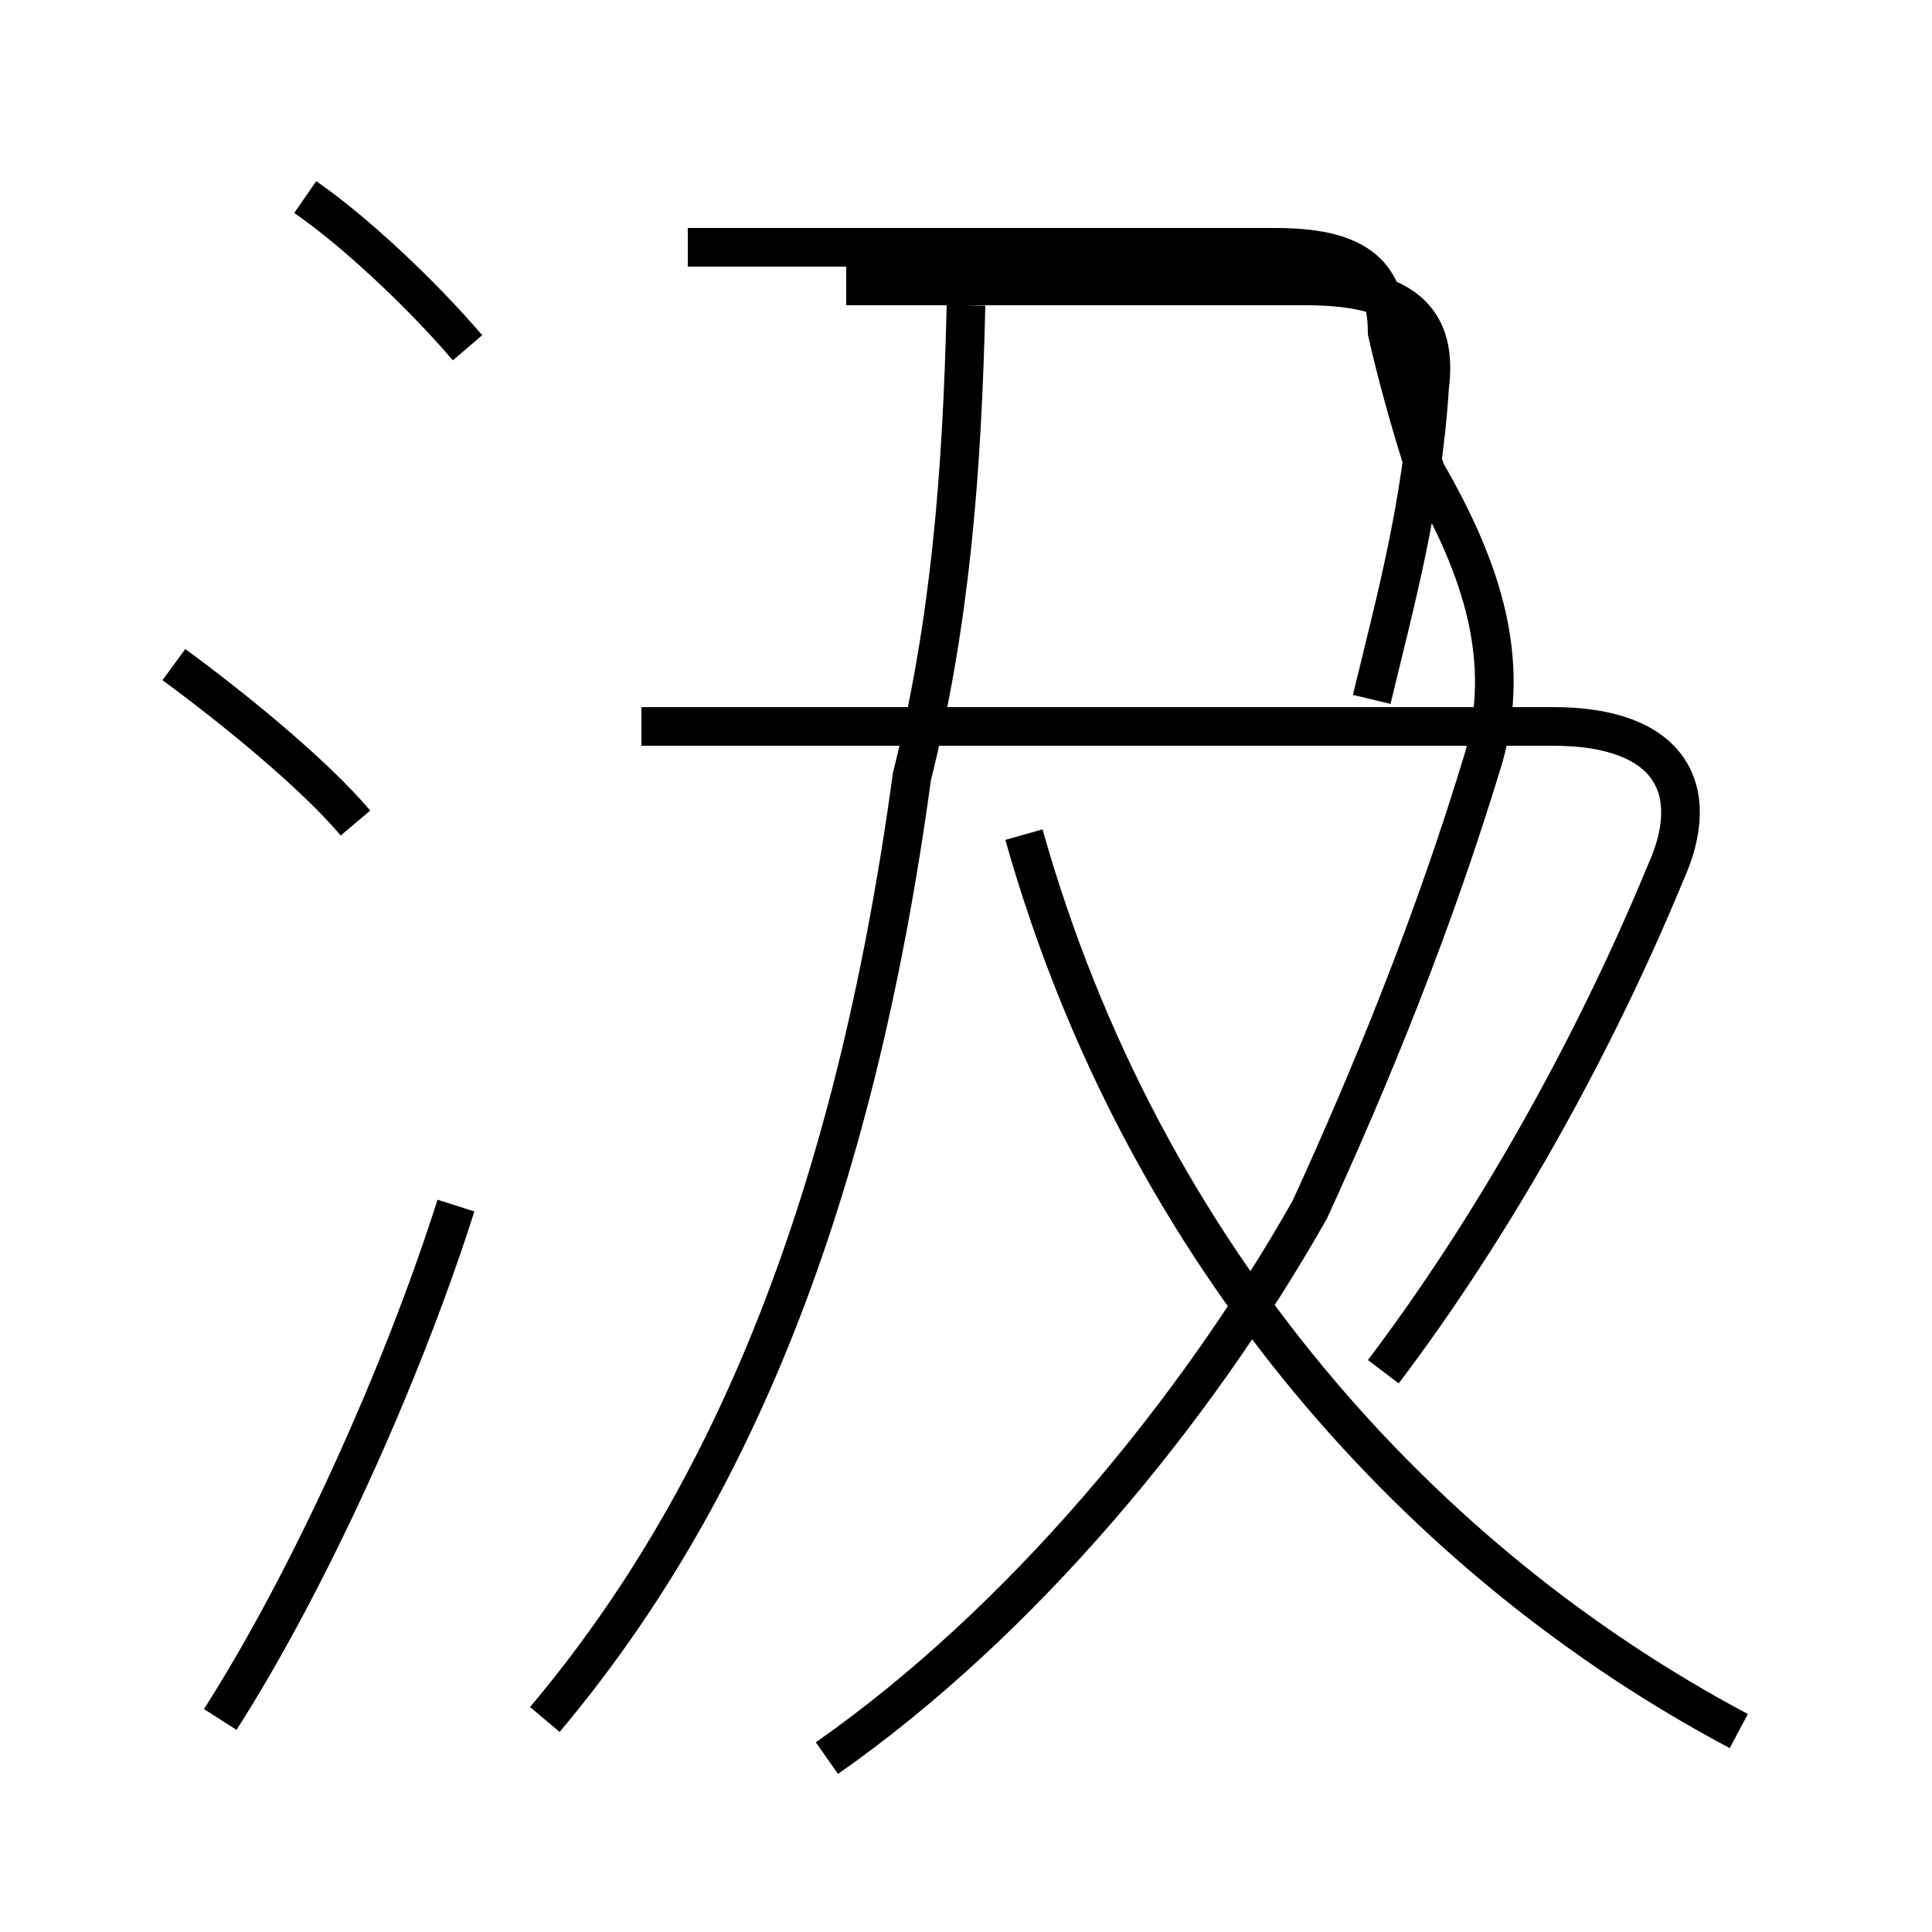 <?xml version='1.0' encoding='utf8'?>
<svg viewBox="0.0 -44.0 50.0 50.0" version="1.1" xmlns="http://www.w3.org/2000/svg">
<rect x="0.0" y="-44.0" width="50.0" height="50.0" fill="#808080" stroke="none"/>
<rect x="-1000" y="-1000" width="2000" height="2000" stroke="white" fill="white"/>
<g style="fill:none; stroke:#000000;  stroke-width:1">
<path d="M 9.2 22.7 C 8.1 24.0 6.0 25.7 4.5 26.8 M 5.7 -0.5 C 8.0 3.1 10.4 8.4 11.8 12.8 M 12.1 35.0 C 10.9 36.4 9.2 38.0 7.9 38.9 M 14.1 -0.5 C 18.9 5.2 22.1 12.9 23.6 23.9 C 24.6 27.9 24.9 31.8 25.0 36.1 M 21.4 -1.5 C 26.4 2.0 30.9 7.4 33.9 12.7 C 35.5 16.2 37.1 20.1 38.4 24.4 C 39.1 26.9 38.4 29.2 36.9 31.8 C 36.5 33.0 36.1 34.5 35.9 35.4 C 35.9 37.0 35.0 37.6 33.0 37.6 L 17.8 37.6 M 45.0 -0.8 C 36.9 3.5 29.6 11.4 26.5 22.4 M 35.5 25.9 C 36.1 28.4 36.8 30.9 37.0 34.0 C 37.2 35.6 36.5 36.6 33.8 36.6 L 21.9 36.6 M 35.8 8.5 C 38.6 12.2 41.2 16.8 43.1 21.4 C 44.1 23.6 43.2 25.2 40.2 25.2 L 16.6 25.2 " transform="scale(1, -1)" />
</g>
</svg>